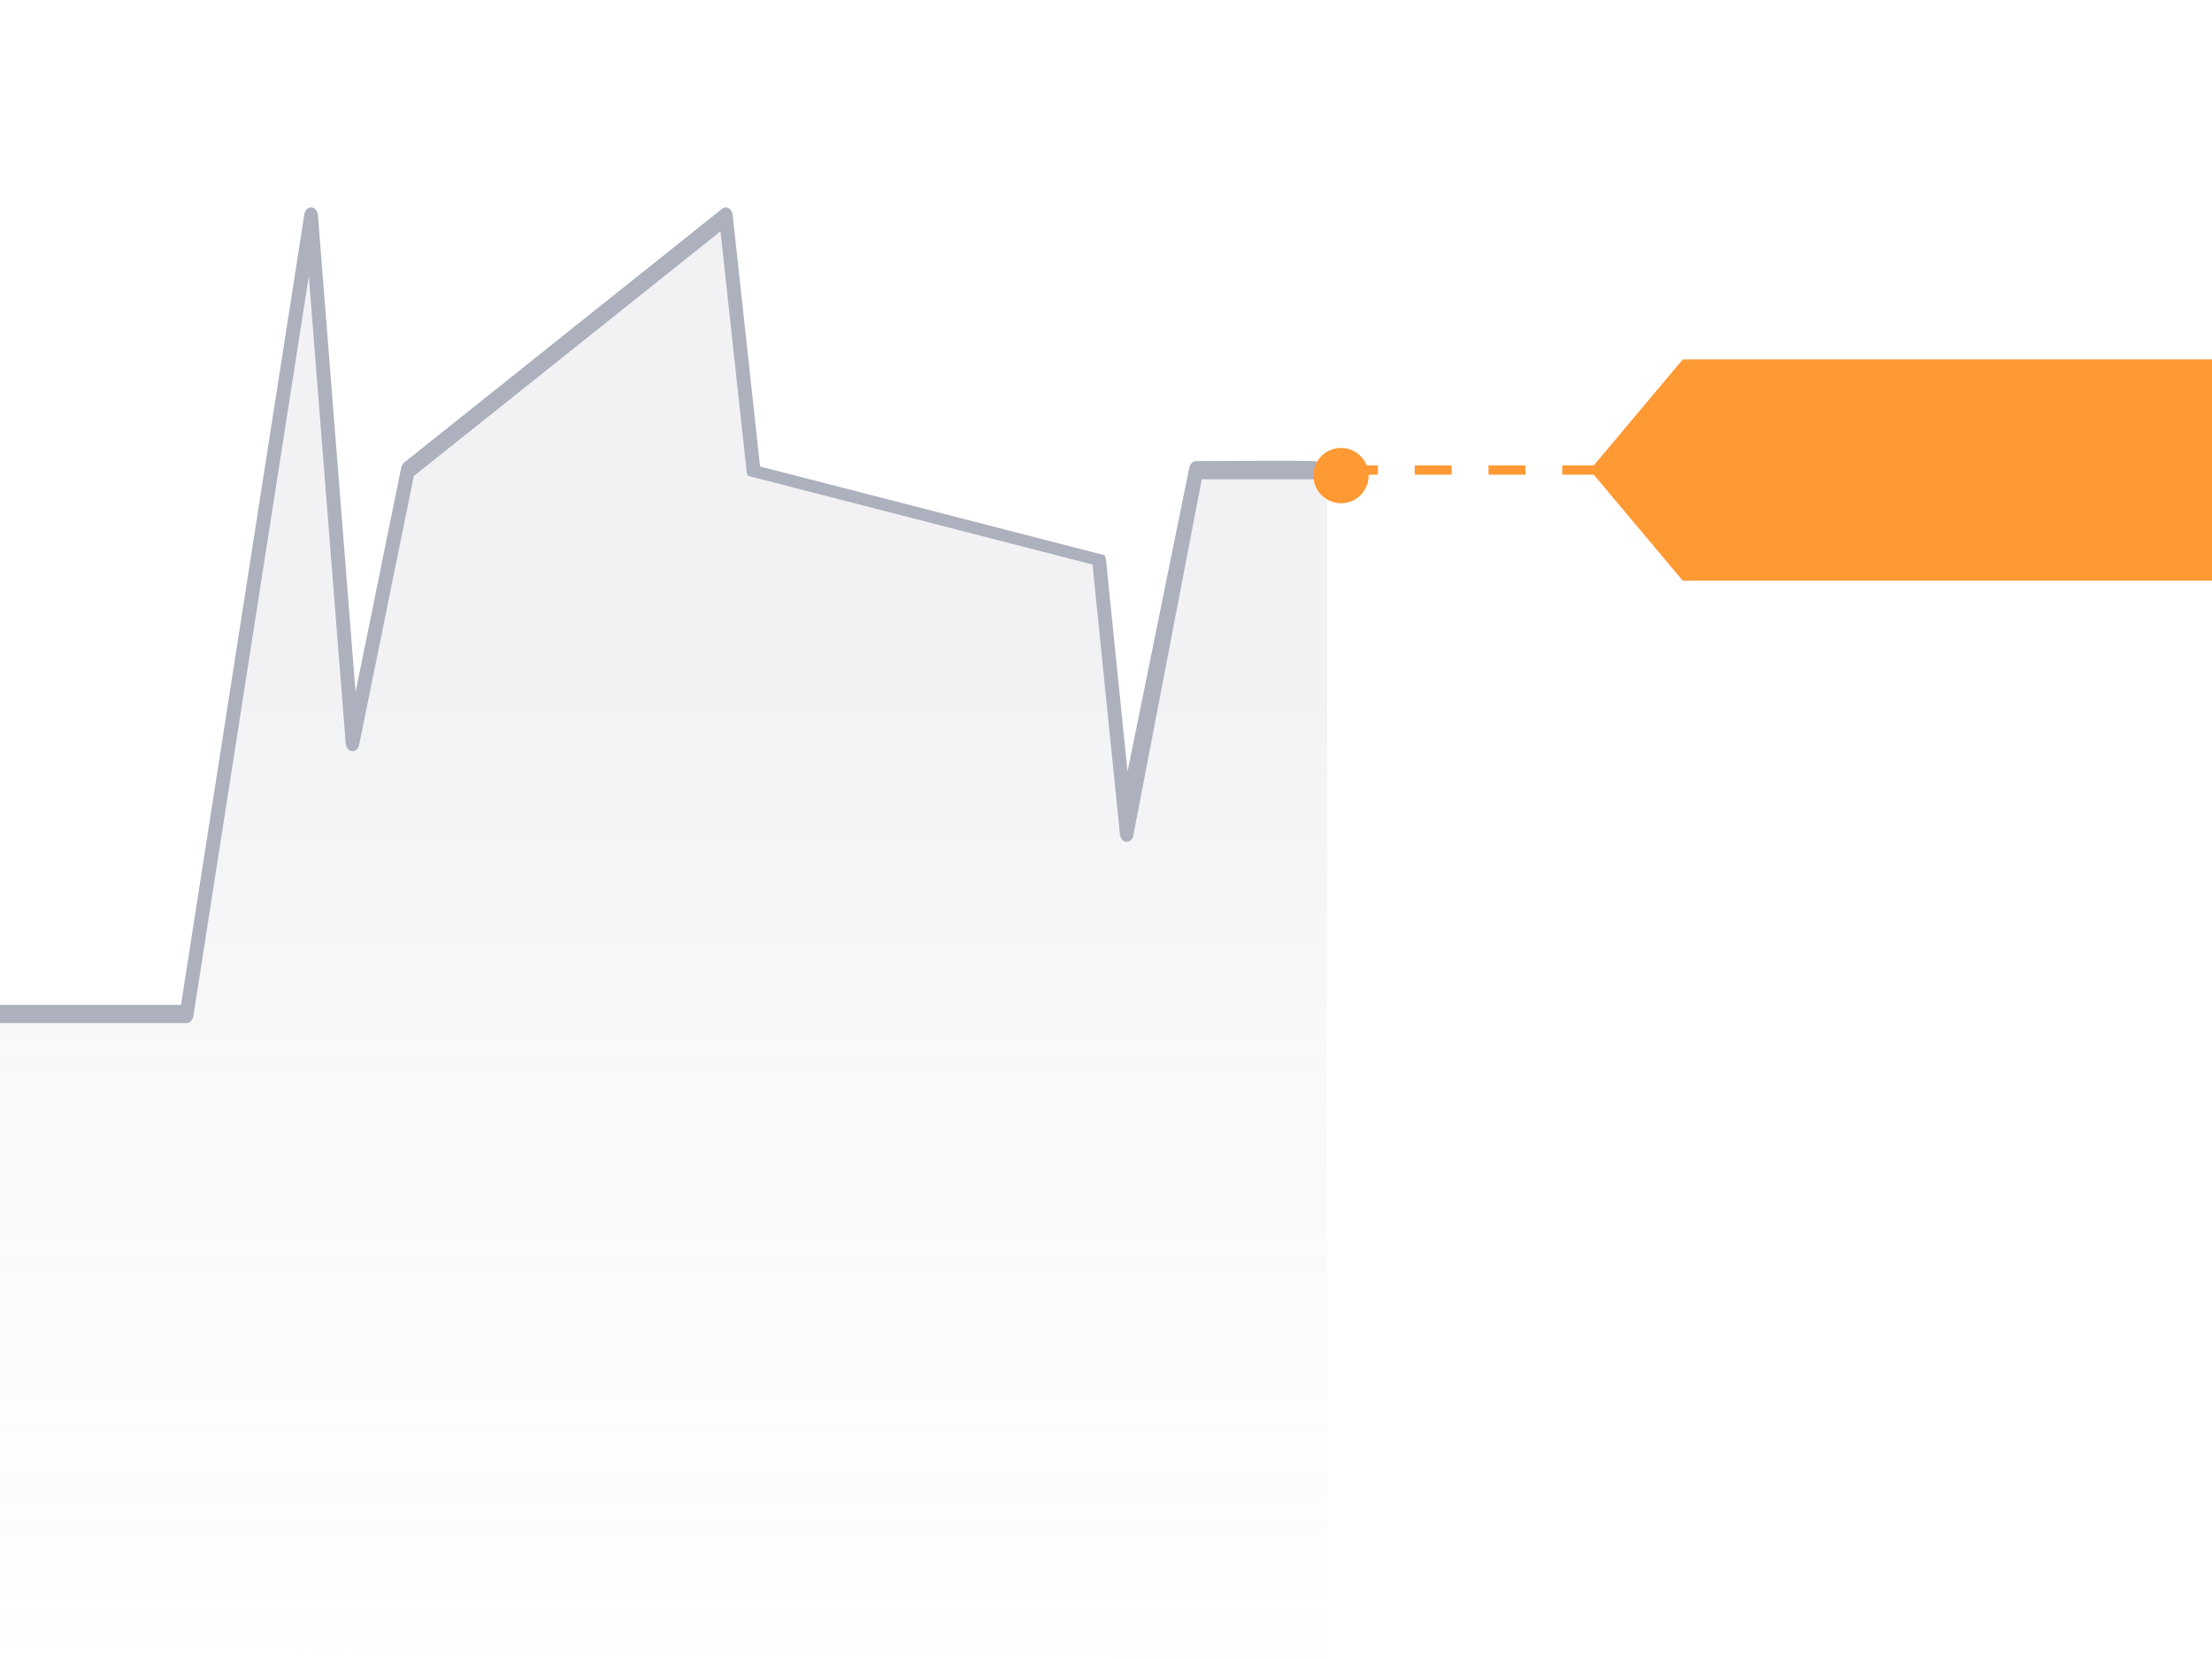 <svg width="160" height="120" xmlns="http://www.w3.org/2000/svg"><defs><linearGradient x1="50%" y1="126.023%" x2="50%" y2="32.907%" id="a"><stop stop-color="#FFF" stop-opacity="0" offset="0%"/><stop stop-color="#999CAC" stop-opacity=".161" offset="100%"/></linearGradient></defs><g fill="none" fill-rule="evenodd"><path fill="#FFF" fill-rule="nonzero" d="M0 0h160v120H0z"/><g opacity=".8"><path fill="url(#a)" d="M95.998 19.453l-9.498-.065-5 26.268-2-19.701-25-6.567L52.5 1l-23 18.388-4 19.701L22.5 1l-9 57.79H0v45.313L96 105z" transform="translate(0 15)"/><path d="M96 34.077c-.026.335-.24.59-.498.59h-8.576l-4.93 25.674c-.095.743-.914.725-.99-.02l-1.981-19.487-24.914-6.413a.771.771 0 0 1-.104-.317l-1.893-17.37-22.182 17.7-3.948 19.413c-.143.703-.923.623-.98-.102L22.337 19.97 13.99 73.476c-.047.305-.252.524-.49.524H0v-1.311h13.092l8.919-57.164c.114-.735.928-.682.987.064l2.72 34.475 3.3-16.221a.667.667 0 0 1 .223-.391l23-18.356c.307-.244.705.002.756.467l1.98 18.179 24.915 6.416a.773.773 0 0 1 .106.322l1.559 15.334 4.452-21.91c.04-.316.249-.548.493-.548 5.256-.034 8.105-.034 8.548 0 .443.034.76.274.95.72z" fill="#999CAC" fill-rule="nonzero"/></g><g transform="translate(95 26)"><path d="M2 8h57" stroke="#F93" stroke-width=".667" stroke-dasharray="2.667"/><circle fill="#F93" cx="2" cy="8.4" r="2"/><path fill="#F93" d="M26.716 0H65v16H26.716L20 8z"/></g></g></svg>